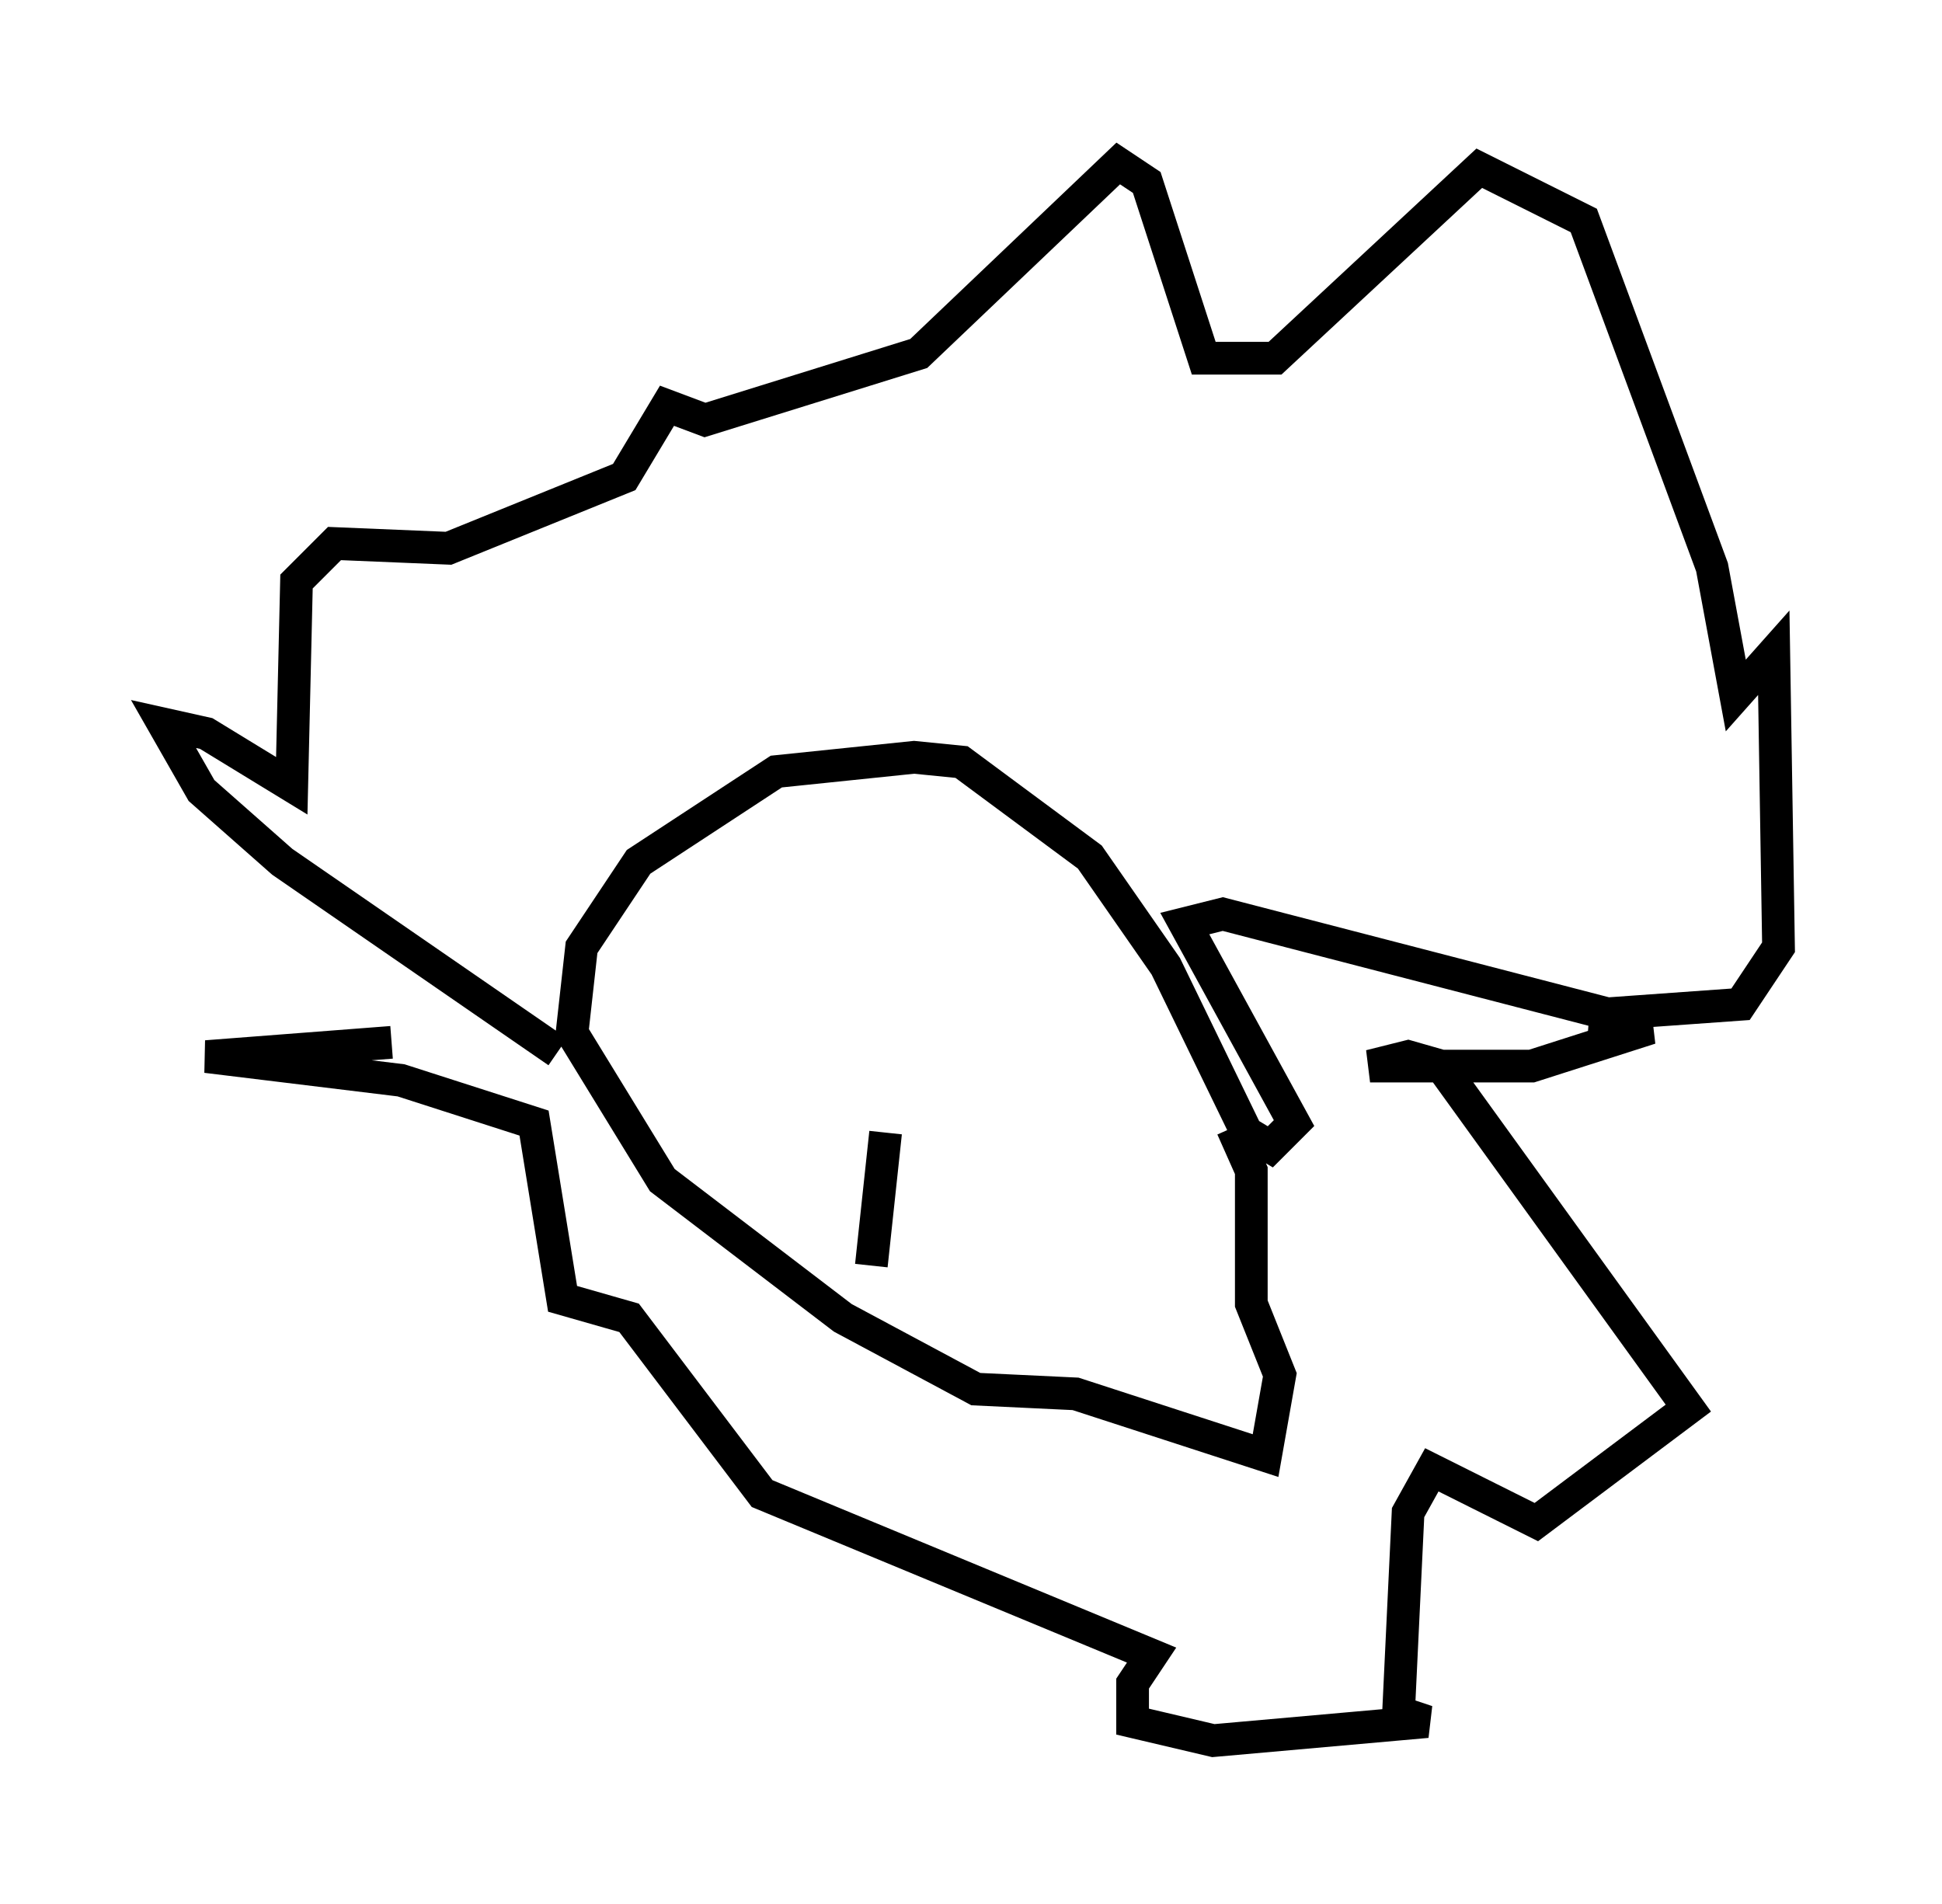 <?xml version="1.0" encoding="utf-8" ?>
<svg baseProfile="full" height="58.223" version="1.1" width="59.385" xmlns="http://www.w3.org/2000/svg" xmlns:ev="http://www.w3.org/2001/xml-events" xmlns:xlink="http://www.w3.org/1999/xlink"><defs /><rect fill="white" height="58.223" width="59.385" x="0" y="0" /><path d="M18.799, 32.017 m-1.743, 0.145 l-8.425, -5.81 -2.469, -2.179 l-1.162, -2.034 1.307, 0.291 l2.615, 1.598 0.145, -6.246 l1.162, -1.162 3.486, 0.145 l5.374, -2.179 1.307, -2.179 l1.162, 0.436 6.536, -2.034 l6.101, -5.81 0.872, 0.581 l1.743, 5.374 2.179, 0.0 l6.246, -5.81 3.196, 1.598 l3.922, 10.603 0.726, 3.922 l1.162, -1.307 0.145, 9.006 l-1.162, 1.743 -4.067, 0.291 l-11.765, -3.05 -1.162, 0.291 l3.341, 6.101 -0.726, 0.726 l-0.726, -0.436 -2.469, -5.084 l-2.324, -3.341 -3.922, -2.905 l-1.453, -0.145 -4.212, 0.436 l-4.212, 2.76 -1.743, 2.615 l-0.291, 2.615 2.76, 4.503 l5.52, 4.212 4.067, 2.179 l3.05, 0.145 5.81, 1.888 l0.436, -2.469 -0.872, -2.179 l0.0, -4.067 -0.581, -1.307 m-25.709, -2.615 l-5.665, 0.436 5.955, 0.726 l4.067, 1.307 0.872, 5.374 l2.034, 0.581 4.067, 5.374 l11.911, 4.939 -0.581, 0.872 l0.0, 1.162 2.469, 0.581 l6.536, -0.581 -0.872, -0.291 l0.291, -6.101 0.726, -1.307 l3.196, 1.598 4.648, -3.486 l-7.553, -10.458 -1.017, -0.291 l-1.162, 0.291 4.939, 0.0 l3.631, -1.162 -1.888, -0.145 m-21.497, 3.341 l-0.436, 4.067 " fill="none" stroke="black" stroke-width="1" /></svg>